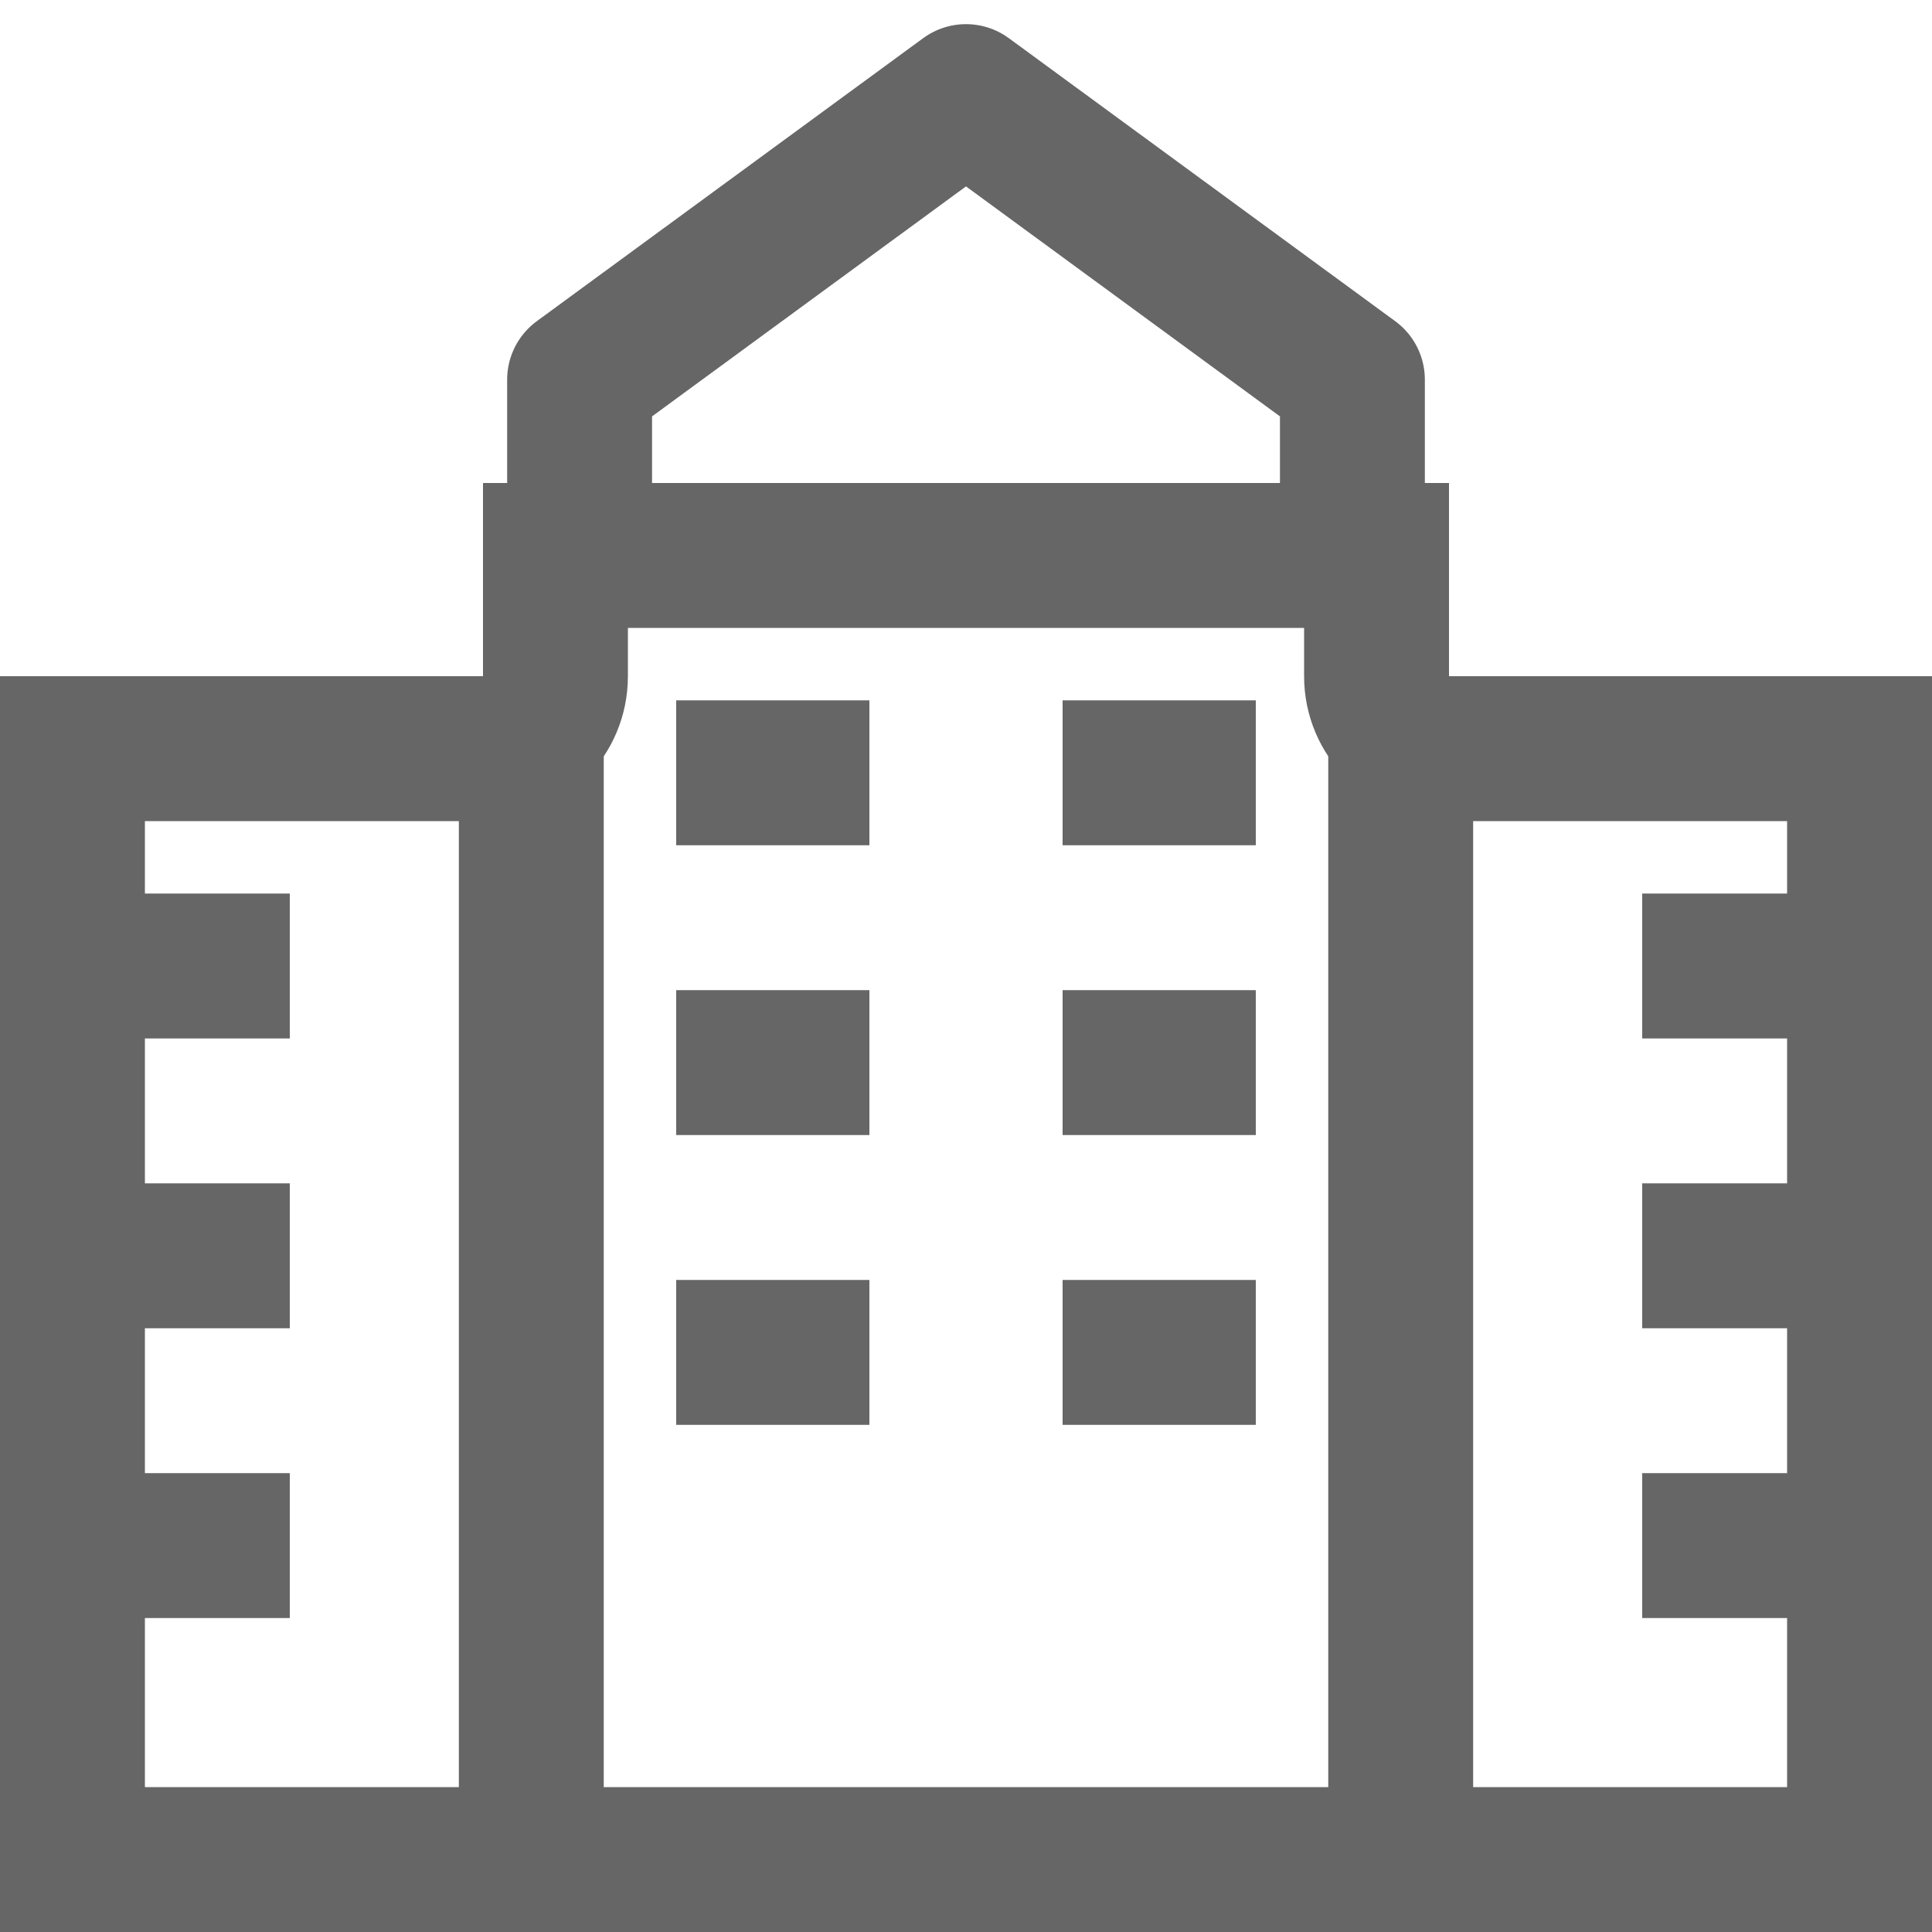 <svg id="ico-administrative" xmlns="http://www.w3.org/2000/svg" width="20" height="20" viewBox="0 0 20 20">
  <rect id="Rectángulo_219" data-name="Rectángulo 219" width="20" height="20" transform="translate(0)" fill="none"/>
  <g id="Unión_13" data-name="Unión 13" transform="translate(-109 -911)" fill="none" stroke-linecap="round" stroke-linejoin="round">
    <path d="M124,931H109V918h5v-2h10v2h5v13Z" stroke="none"/>
    <path d="M 127.5 929.5 L 127.5 919.5 L 124 919.5 C 123.172 919.5 122.5 918.828 122.5 918 L 122.5 917.5 L 115.5 917.5 L 115.5 918 C 115.5 918.828 114.829 919.5 114 919.5 L 110.5 919.5 L 110.5 929.5 L 114 929.5 L 124 929.5 L 127.5 929.5 M 129 931 L 124 931 L 114 931 L 109 931 L 109 918 L 114 918 L 114 916 L 124 916 L 124 918 L 129 918 L 129 931 Z" stroke="none" fill="#666"/>
  </g>
  <line id="Línea_298" data-name="Línea 298" y2="12" transform="translate(5.5 7.5)" fill="none" stroke="#666" stroke-width="1.5"/>
  <line id="Línea_290" data-name="Línea 290" y2="12" transform="translate(14.5 7.5)" fill="none" stroke="#666" stroke-width="1.5"/>
  <line id="Línea_299" data-name="Línea 299" x2="3" transform="translate(0 16)" fill="none" stroke="#666" stroke-width="1.5"/>
  <line id="Línea_295" data-name="Línea 295" x2="2" transform="translate(7 8)" fill="none" stroke="#666" stroke-width="1.5"/>
  <line id="Línea_291" data-name="Línea 291" x2="3" transform="translate(17 16)" fill="none" stroke="#666" stroke-width="1.5"/>
  <line id="Línea_292" data-name="Línea 292" x2="2" transform="translate(11 8)" fill="none" stroke="#666" stroke-width="1.5"/>
  <line id="Línea_300" data-name="Línea 300" x2="3" transform="translate(0 13)" fill="none" stroke="#666" stroke-width="1.5"/>
  <line id="Línea_289" data-name="Línea 289" x2="3" transform="translate(17 13)" fill="none" stroke="#666" stroke-width="1.5"/>
  <line id="Línea_301" data-name="Línea 301" x2="3" transform="translate(0 10)" fill="none" stroke="#666" stroke-width="1.5"/>
  <line id="Línea_288" data-name="Línea 288" x2="3" transform="translate(17 10)" fill="none" stroke="#666" stroke-width="1.5"/>
  <line id="Línea_296" data-name="Línea 296" x2="2" transform="translate(7 11)" fill="none" stroke="#666" stroke-width="1.5"/>
  <line id="Línea_293" data-name="Línea 293" x2="2" transform="translate(11 11)" fill="none" stroke="#666" stroke-width="1.5"/>
  <line id="Línea_297" data-name="Línea 297" x2="2" transform="translate(7 14)" fill="none" stroke="#666" stroke-width="1.5"/>
  <line id="Línea_294" data-name="Línea 294" x2="2" transform="translate(11 14)" fill="none" stroke="#666" stroke-width="1.5"/>
  <path id="Trazado_1105" data-name="Trazado 1105" d="M3182.868,229.283V227.93l4-2.93,4,2.93v1.352" transform="translate(-3176.868 -224)" fill="none" stroke="#666" stroke-linecap="round" stroke-linejoin="round" stroke-width="1.5"/>
</svg>
